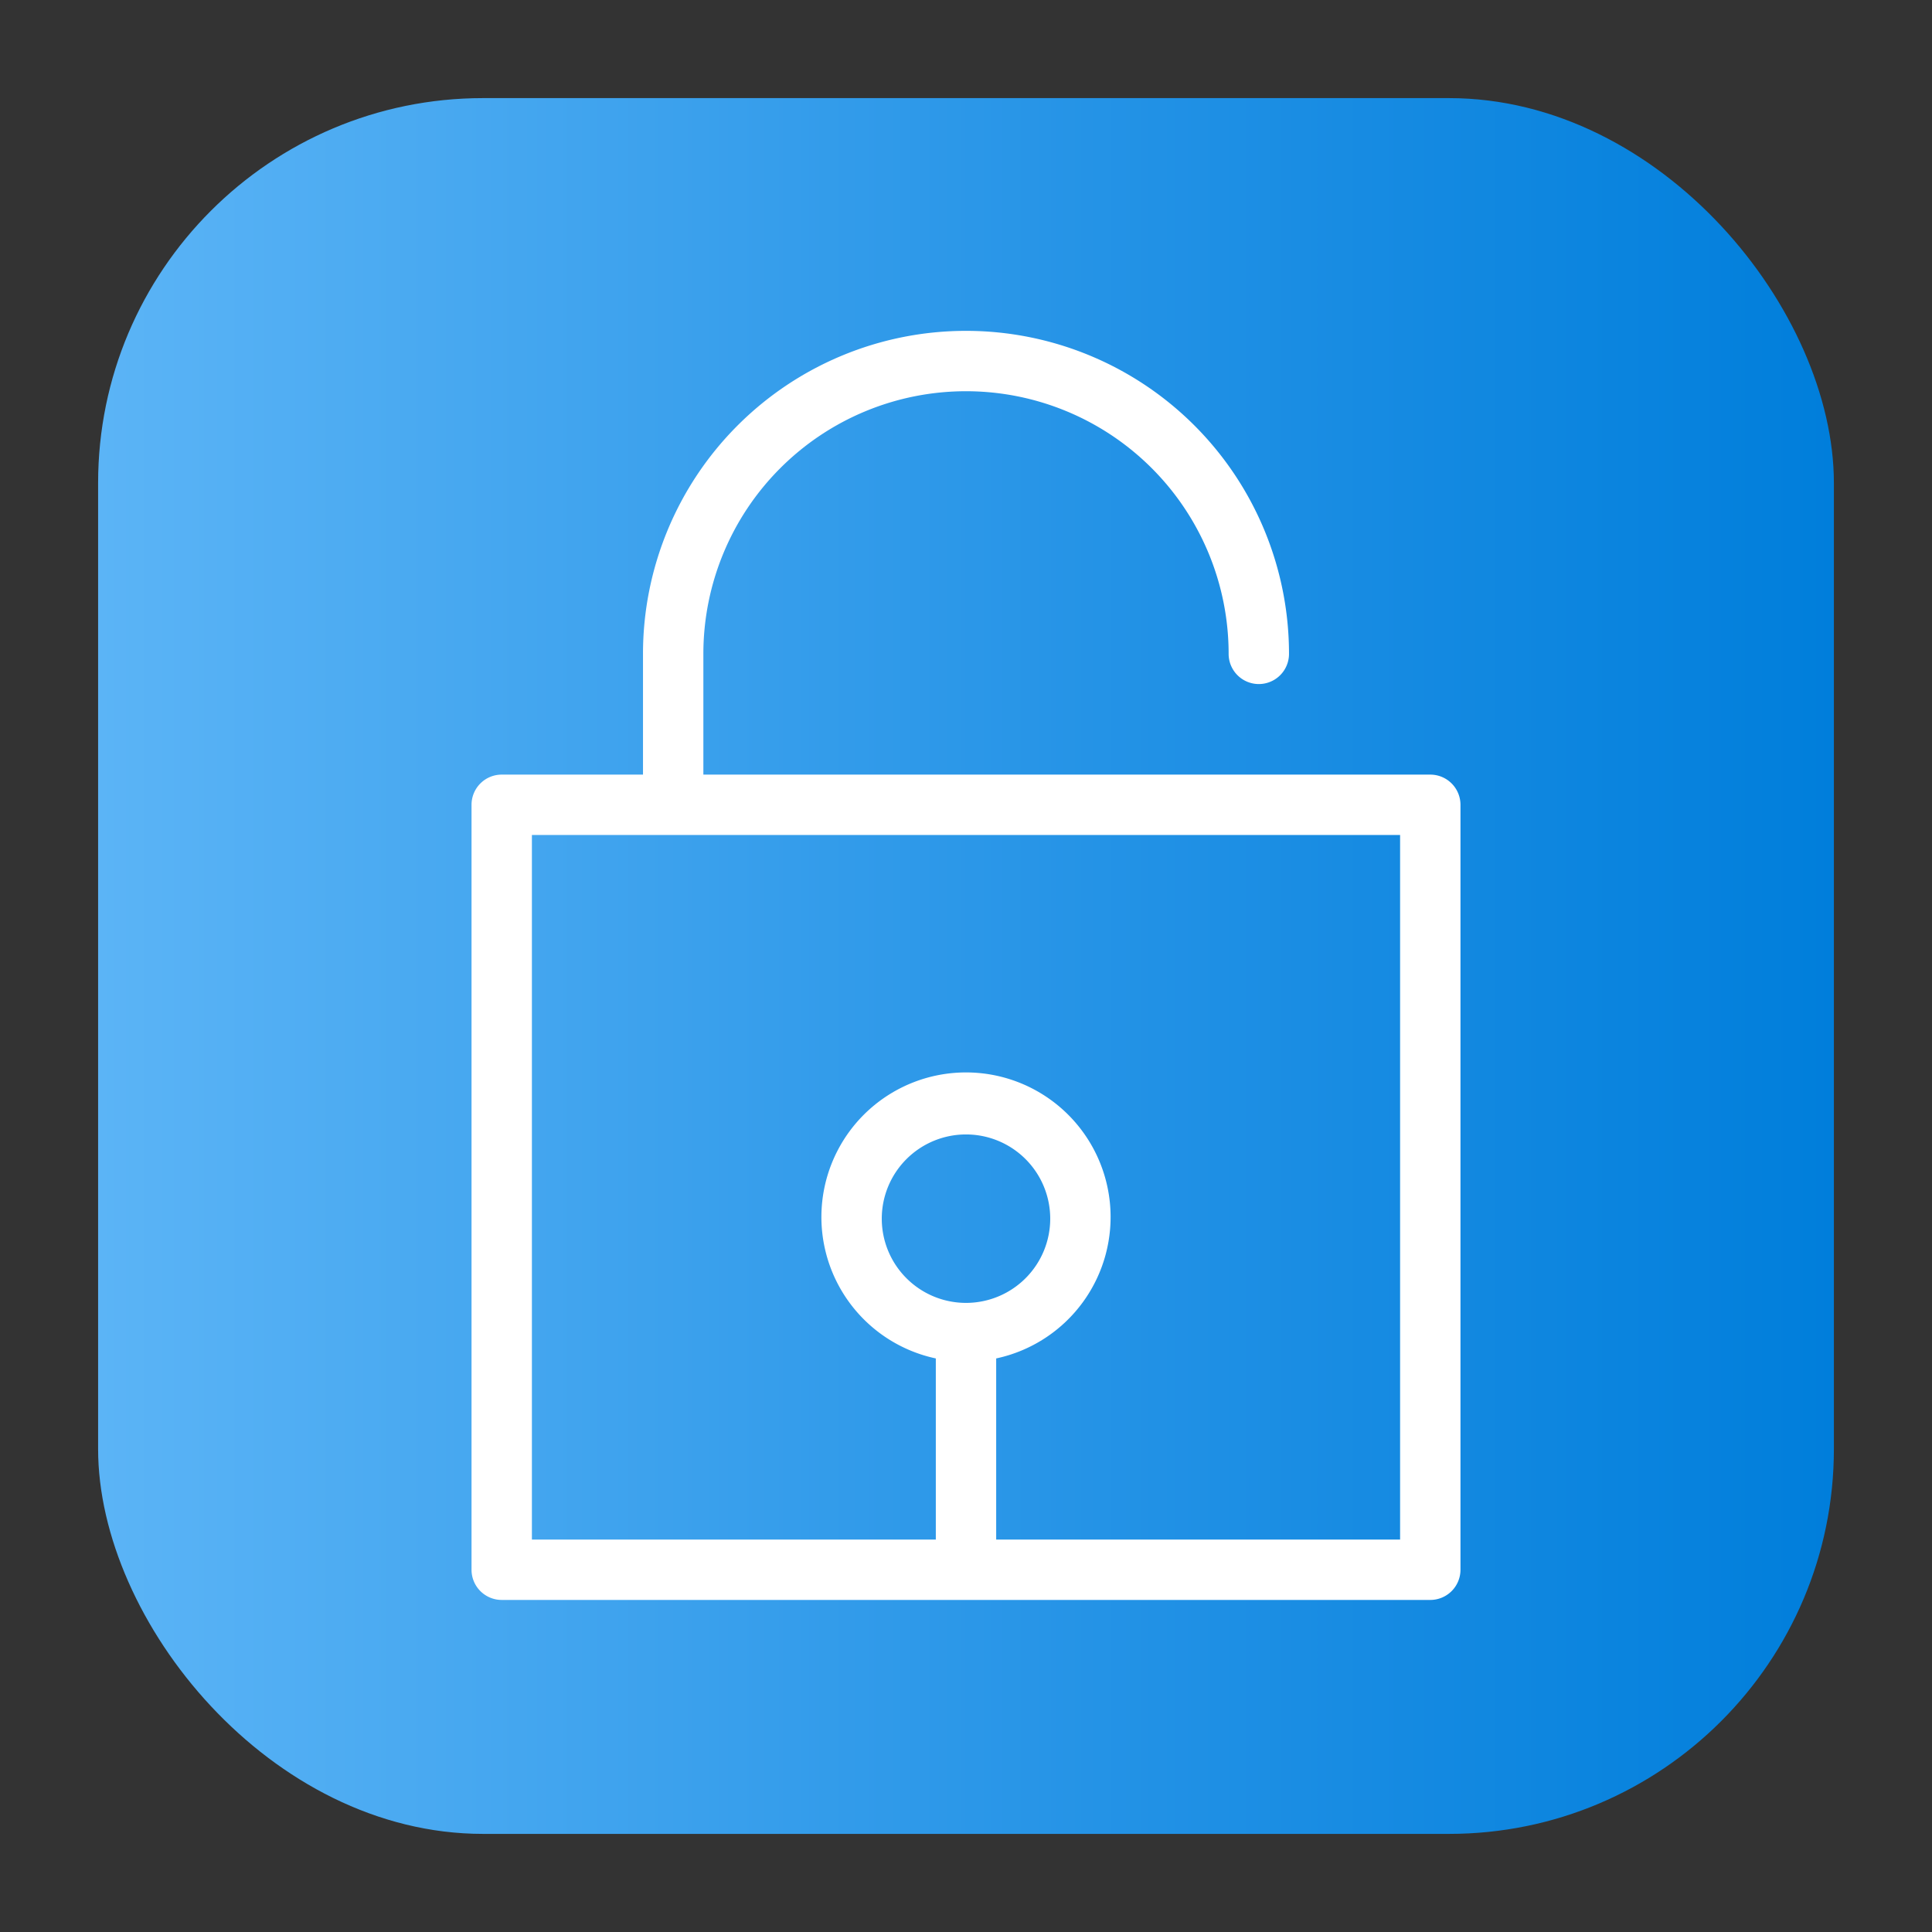 <svg height="512" viewBox="0 0 64 64" width="512" xmlns="http://www.w3.org/2000/svg" xmlns:xlink="http://www.w3.org/1999/xlink"><rect x="0" y="0" width="64" height="64" fill="#333333" stroke="none"/><linearGradient id="linear-gradient" gradientUnits="userSpaceOnUse" x1="3.25" x2="60.75" y1="32" y2="32"><stop offset="0" stop-color="#5bb4f6"/><stop offset=".61" stop-color="#2191e5"/><stop offset="1" stop-color="#007edb"/></linearGradient><g id="Layer_4" data-name="Layer 4"><rect fill="url(#linear-gradient)" height="57.5" rx="12.75" width="57.5" x="3.25" y="3.25"/><path d="m47.38 25.66h-24.08v-4a8.7 8.7 0 0 1 17.4 0 1 1 0 1 0 2 0 10.7 10.7 0 0 0 -21.4 0v4h-4.68a1 1 0 0 0 -1 1v25.34a1 1 0 0 0 1 1h30.76a1 1 0 0 0 1-1v-25.34a1 1 0 0 0 -1-1zm-15.38 17.5a2.79 2.79 0 1 1 2.79-2.79 2.79 2.79 0 0 1 -2.79 2.79zm14.38 7.84h-13.38v-6a4.79 4.79 0 1 0 -2 0v6h-13.38v-23.34h28.76z" fill="#fff"/></g></svg>